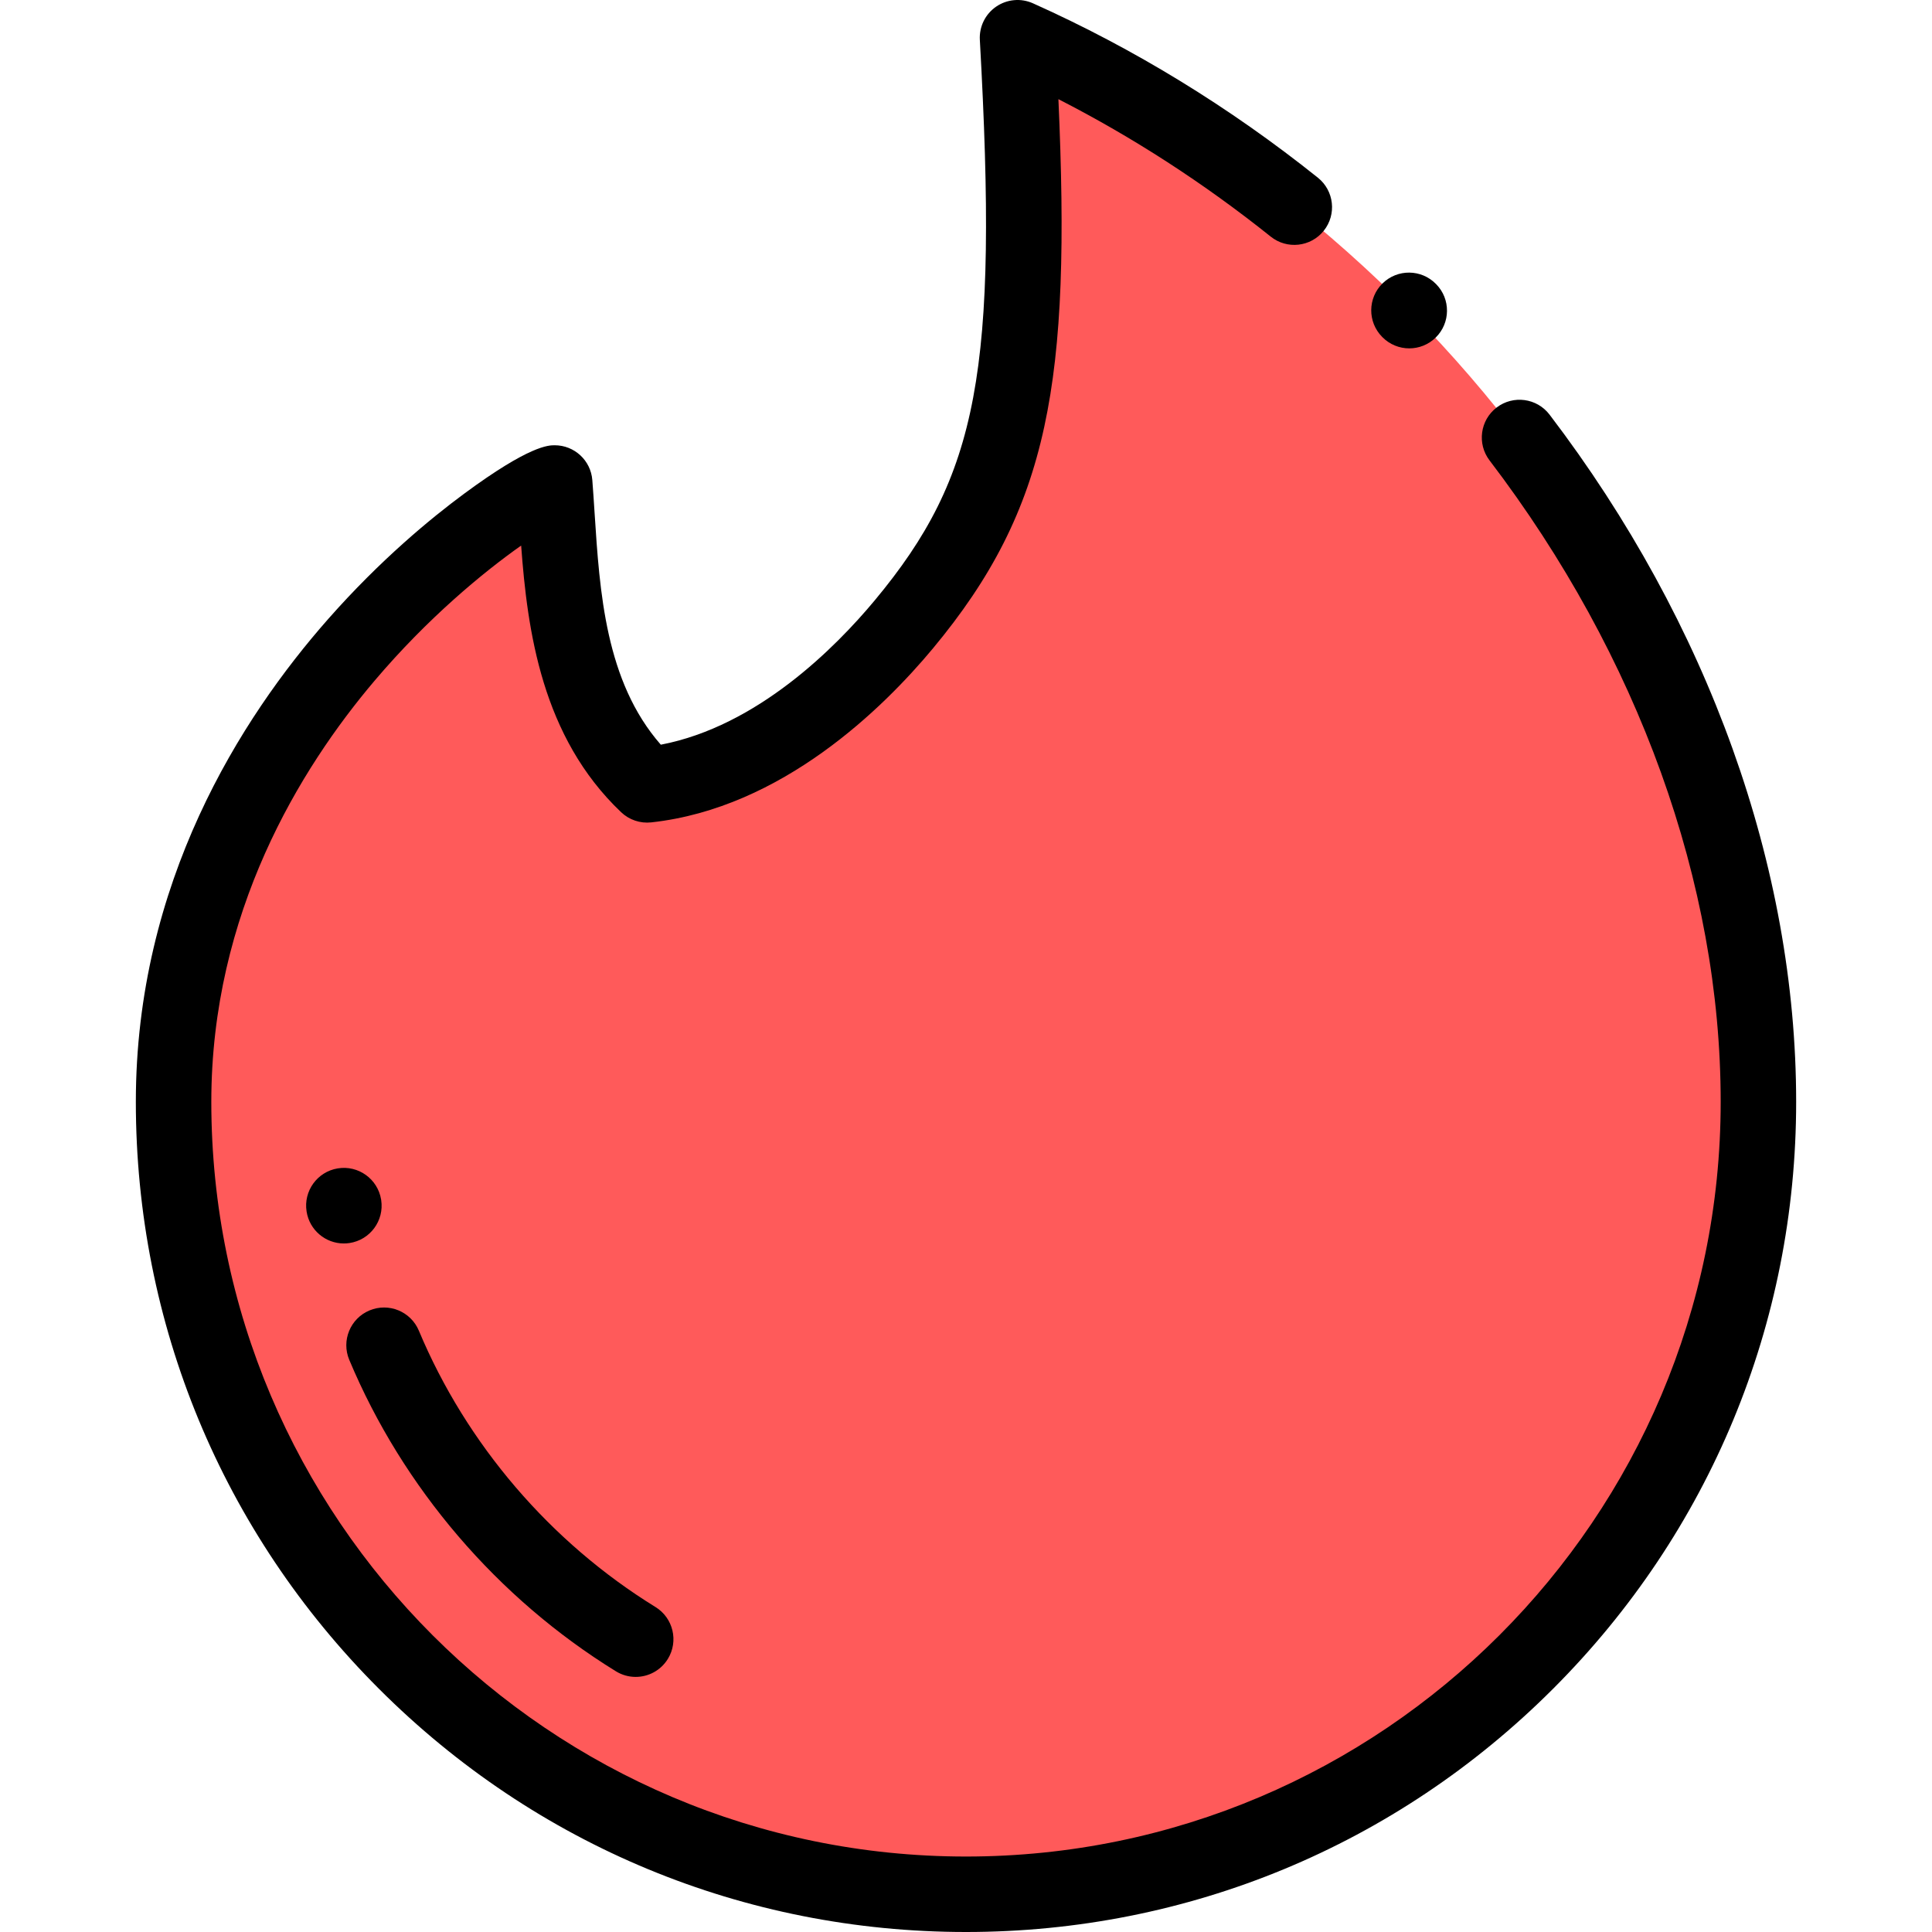 <?xml version="1.0" encoding="iso-8859-1"?>
<!-- Generator: Adobe Illustrator 19.0.0, SVG Export Plug-In . SVG Version: 6.00 Build 0)  -->
<svg version="1.1" id="Capa_1" xmlns="http://www.w3.org/2000/svg" xmlns:xlink="http://www.w3.org/1999/xlink" x="35px" y="35px"
	 viewBox="0 0 512 512" style="enable-background:new 0 0 512 512;" xml:space="preserve">
<path style="fill:#FF5A5A;" d="M466,292c0-115.98-82.5-231-196.346-282c5.013,89.667-0.321,119.667-30.154,155.5
	c-14.02,16.84-38.25,39.25-68,42.5c-23.167-22-22.584-55.729-24.5-80c-5.333,0-101,59-101,164c0,115.98,94.02,210,210,210
	S466,407.98,466,292z"/>
<path d="M373.468,92.322c-2.588,0-5.174-0.998-7.132-2.989l0,0c-0.007-0.008-0.077-0.078-0.083-0.085
	c-3.869-3.941-3.81-10.273,0.132-14.142c3.942-3.867,10.273-3.809,14.142,0.132l0.078,0.079c3.869,3.941,3.81,10.273-0.132,14.142
	C378.526,91.369,375.996,92.322,373.468,92.322z"/>
<path d="M256,512c-58.764,0-114.011-22.884-155.563-64.437C58.884,406.011,36,350.764,36,292c0-57.988,27.734-101.608,51-127.989
	c13.795-15.643,27.208-26.687,36.031-33.197C140.394,118,145.366,118,147,118c5.218,0,9.559,4.012,9.969,9.213
	c0.219,2.778,0.407,5.679,0.6,8.67c1.358,21.05,2.887,44.727,17.554,61.469c25.569-4.887,46.293-25.759,56.692-38.25
	c27.55-33.091,32.756-60.856,27.854-148.543c-0.195-3.484,1.44-6.818,4.315-8.797c2.874-1.978,6.572-2.315,9.757-0.888
	c26.727,11.972,52.132,27.521,75.51,46.214c4.313,3.449,5.014,9.742,1.565,14.056c-3.45,4.313-9.742,5.015-14.055,1.564
	c-17.655-14.117-36.527-26.33-56.271-36.427c3.329,74.79-2.249,108.314-33.306,145.617c-12.961,15.567-39.887,42.25-74.599,46.042
	c-2.927,0.32-5.84-0.664-7.972-2.689c-21.03-19.971-24.842-48.07-26.502-70.67c-9.968,7.025-24.708,19.141-38.866,35.845
	C79.517,203.702,56,241.953,56,292c0,110.28,89.72,200,200,200s200-89.72,200-200c0-57.792-21.755-118.164-61.259-169.997
	c-3.348-4.393-2.5-10.667,1.892-14.015c4.393-3.348,10.667-2.5,14.015,1.892C452.791,165.176,476,229.854,476,292
	c0,58.764-22.884,114.011-64.437,155.563C370.011,489.117,314.764,512,256,512z"/>
<path d="M168.459,444.398c-1.789,0-3.601-0.479-5.235-1.486c-31.376-19.329-56.475-48.644-70.67-82.546
	c-2.133-5.094,0.268-10.953,5.362-13.086s10.953,0.267,13.086,5.361c12.594,30.077,34.866,56.088,62.711,73.241
	c4.703,2.897,6.166,9.058,3.27,13.76C175.093,442.709,171.815,444.398,168.459,444.398z"/>
<path d="M91.119,329.531c-4.854,0-9.109-3.539-9.871-8.477c-0.852-5.414,2.818-10.514,8.235-11.417
	c5.445-0.907,10.6,2.773,11.508,8.221c0.009,0.053,0.022,0.135,0.03,0.188c0.819,5.462-2.944,10.554-8.406,11.373
	C92.112,329.495,91.612,329.531,91.119,329.531z"/>
<g>
</g>
<g>
</g>
<g>
</g>
<g>
</g>
<g>
</g>
<g>
</g>
<g>
</g>
<g>
</g>
<g>
</g>
<g>
</g>
<g>
</g>
<g>
</g>
<g>
</g>
<g>
</g>
<g>
</g>
</svg>
